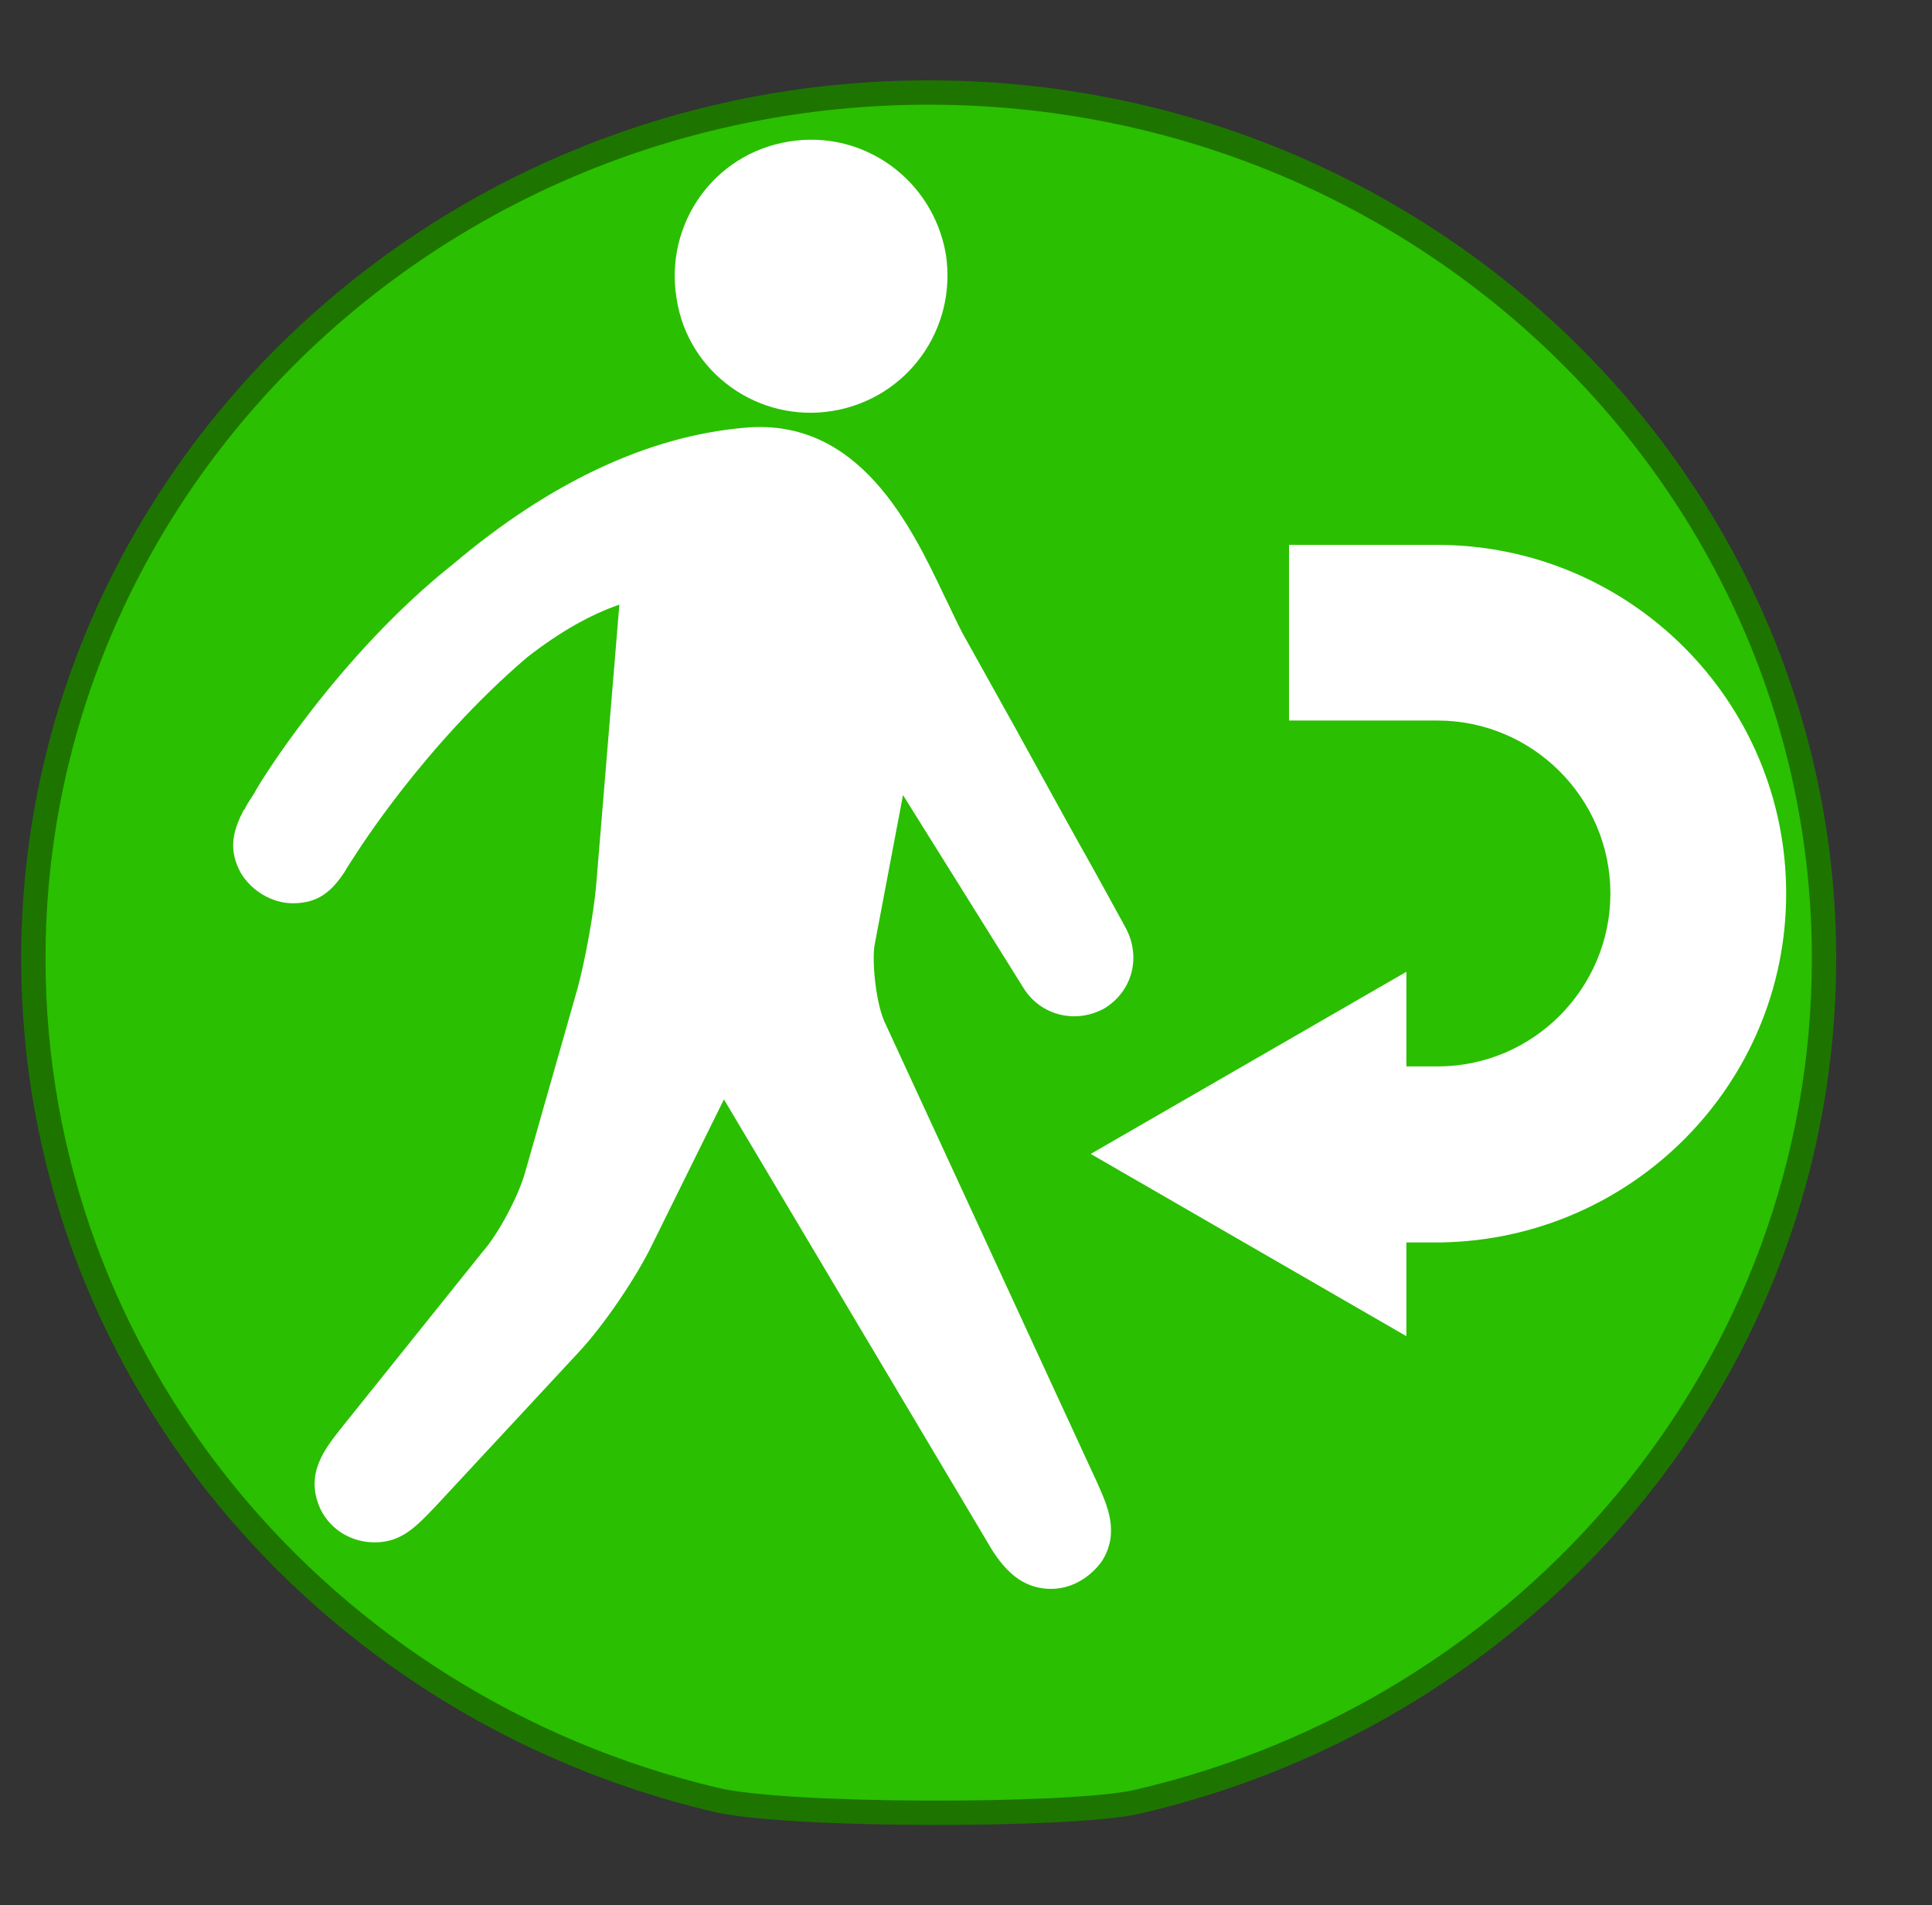 <?xml version="1.0" encoding="utf-8"?>
<!-- Generator: Adobe Illustrator 16.0.0, SVG Export Plug-In . SVG Version: 6.00 Build 0)  -->
<!DOCTYPE svg PUBLIC "-//W3C//DTD SVG 1.1//EN" "http://www.w3.org/Graphics/SVG/1.1/DTD/svg11.dtd">
<svg version="1.1" id="Groupe" xmlns="http://www.w3.org/2000/svg" xmlns:xlink="http://www.w3.org/1999/xlink" x="0px" y="0px"
	 width="15.871px" height="15.65px" viewBox="0 0 15.871 15.65" enable-background="new 0 0 15.871 15.65" xml:space="preserve">
<rect x="0" y="0" width="15.871" height="15.65" fill="#333333" stroke="none"/>
<g id="PinColor_1_">
	<path id="vert" fill="#2ABF00" stroke="#1D7500" stroke-width="0.2" stroke-miterlimit="10" d="M14.984,7.876
		c0,3.361-2.405,6.181-5.651,6.927c-0.545,0.121-2.901,0.121-3.464-0.021c-3.212-0.763-5.595-3.564-5.595-6.908
		c0-3.923,3.295-7.114,7.355-7.114C11.687,0.759,14.984,3.95,14.984,7.876z"/>
	<path id="orange" display="none" fill="#FF8500" stroke="#7F4500" stroke-width="0.2" stroke-miterlimit="10" d="M14.984,7.876
		c0,3.361-2.405,6.181-5.651,6.927c-0.545,0.121-2.901,0.121-3.464-0.021c-3.212-0.763-5.595-3.564-5.595-6.908
		c0-3.923,3.295-7.114,7.355-7.114C11.687,0.759,14.984,3.95,14.984,7.876z"/>
	<path id="gris" display="none" fill="#A5A5A5" stroke="#595959" stroke-width="0.2" stroke-miterlimit="10" d="M14.984,7.876
		c0,3.361-2.405,6.181-5.651,6.927c-0.545,0.121-2.901,0.121-3.464-0.021c-3.212-0.763-5.595-3.564-5.595-6.908
		c0-3.923,3.295-7.114,7.355-7.114C11.687,0.759,14.984,3.95,14.984,7.876z"/>
	<path id="bleu" display="none" fill="#0092FF" stroke="#00477C" stroke-width="0.2" stroke-miterlimit="10" d="M14.984,7.876
		c0,3.361-2.405,6.181-5.651,6.927c-0.545,0.121-2.901,0.121-3.464-0.021c-3.212-0.763-5.595-3.564-5.595-6.908
		c0-3.923,3.295-7.114,7.355-7.114C11.687,0.759,14.984,3.95,14.984,7.876z"/>
</g>
<g id="IconsGroup">
	<g id="MinimalGroup" display="none">
		<path id="ElectionGroup" display="inline" fill="#565656" d="M13.923,2.052l-3.657-1.564c-0.104-0.043-0.237-0.016-0.306,0.075
			L8.916,1.87C8.867,1.923,8.849,2.011,8.867,2.087c0.018,0.079,0.064,0.134,0.135,0.165L5.724,3.491
			C5.449,3.587,5.211,3.78,5.06,4.036L3.976,5.84C3.747,6.223,3.725,6.692,3.929,7.092l0.083,0.152H2.864
			c-0.146,0-0.259,0.119-0.259,0.262v4.956H1.822c-0.143,0-0.256,0.118-0.256,0.256c0,0.142,0.117,0.26,0.256,0.26h8.863
			c0.143,0,0.258-0.118,0.258-0.26c0-0.138-0.115-0.256-0.258-0.256H9.903V9.798c0-0.084-0.047-0.172-0.115-0.217
			C9.713,9.53,9.615,9.521,9.53,9.566c-0.284,0.133-0.501,0.2-0.596,0.231c-0.02,0-0.043,0.012-0.059,0.025l-1.7,1.016
			c-0.272,0.159-0.581,0.253-0.891,0.253c-0.585,0-1.113-0.291-1.443-0.78c-0.27-0.39-0.362-0.86-0.259-1.322
			c0.096-0.459,0.372-0.854,0.76-1.105l0.251-0.161c0.182-0.104,0.344-0.203,0.483-0.296c0.104-0.06,0.143-0.186,0.112-0.299
			C6.128,6.92,6.023,6.734,5.917,6.591c0.397-0.168,0.937-0.483,1.209-0.799l0,0c0.056,0.037,0.125,0.075,0.199,0.112
			c0.007,0,0.007,0,0.016,0.004l0,0c0.192,0.095,0.434,0.189,0.72,0.244c-0.303,0.38-0.61,0.845-0.728,1.155
			C7.13,7.405,6.677,7.65,5.629,8.322C5.353,8.496,5.161,8.775,5.098,9.099c-0.07,0.32-0.009,0.647,0.178,0.924
			c0.237,0.35,0.614,0.547,1.009,0.547c0.214,0,0.426-0.065,0.624-0.175l1.79-1.079c0.276-0.067,1.668-0.485,2.728-2.193
			c0.83-1.34,1.297-2.414,1.485-2.904l0.034,0.017c0.109,0.048,0.236,0.087,0.346,0.087c0.21,0,0.411-0.087,0.554-0.225
			c0.15-0.146,0.236-0.349,0.236-0.561V2.293C14.074,2.186,14.018,2.089,13.923,2.052z"/>
	</g>
	<g id="FaibleGroup" display="none">
		<path id="FamineGroup" display="inline" fill="#F9F9F9" d="M11.212,11.235l-1.981,0.378L5.998,9.845l1.176-1.46l2.64,0.877
			L11.212,11.235z M14.255,7.797v0.222l-2.084,0.657l-2.06,0.293L7.468,8.093L6.844,7.797H7.2C7.115,7.013,7,6.413,6.946,5.632l0,0
			C6.941,5.61,6.913,5.091,6.909,4.869C6.87,4.628,6.755,4.536,6.388,4.28C6.181,4.157,6.032,4.109,5.955,4.109
			C5.82,4.109,5.7,4.257,5.67,4.703C6.26,4.802,6.3,5.454,6.3,5.454c0.053,0.46-0.178,1.14-0.699,1.314
			c-0.965,0.321-0.873-1.539-0.325-1.99c0.015-0.539,0.165-1.03,0.679-1.051c0.207,0,0.413,0.087,0.648,0.238
			c0.108,0.07,0.205,0.134,0.281,0.213C6.876,3.995,6.87,3.813,6.87,3.625c0-0.395,0.06-0.813,0.408-1.118
			c0.178-0.166,0.375-0.258,0.58-0.254c0.516,0.033,0.829,0.475,1.021,0.93c0.213-0.097,0.485-0.141,0.795-0.029
			c0.797,0.269,1.231,1.663,0.899,2.141c-0.791,1.13-2.763-0.963-2.247-1.701c0,0,0.082-0.096,0.216-0.21
			C8.384,2.981,8.082,2.625,7.854,2.645c-0.09,0-0.197,0.029-0.321,0.146c-0.22,0.198-0.281,0.47-0.281,0.834
			c0,0.257,0.033,0.541,0.033,0.821c0,0.15,0.008,0.279,0.012,0.423C7.335,5.121,7.335,5.31,7.335,5.581
			c0.058,0.778,0.365,1.416,0.453,2.216H14.255L14.255,7.797z M8.684,3.541l1.503,1.631C9.918,4.016,8.972,3.373,8.972,3.373
			L8.684,3.541z M5.585,4.939L5.318,5.051c0,0-0.132,0.912,0,1.387L5.585,4.939z M4.247,10.437l1.189-0.713l1.236-1.533L6.289,7.797
			H3.55L3.006,8.89L4.247,10.437z M5.629,10.189l-2.103,1.438L3.8,11.974h4.85l-0.009-0.065L5.629,10.189z M1.299,7.797v1.651
			l1.344-0.724l0.415-0.931H1.299V7.797z M10.502,9.321l1.308,1.903l2.444,0.574V9.626l-1.762-0.566L10.502,9.321z M14.255,9.15
			V8.389l-1.374,0.363L14.255,9.15z M2.682,9.262L1.299,9.916v2.059H2.31l1.509-1.232L2.682,9.262z M9.926,11.974h3.168l-1.51-0.361
			L9.926,11.974z"/>
		<path id="CycloneGroup" display="inline" fill="#FFFFFF" d="M7.823,3.343c-0.069,0-0.135-0.009-0.201-0.009
			c-0.595,0-1.15,0.155-1.633,0.42c0.865-2.946,3.026-3.21,3.026-3.21S4.234,0.95,4.234,6.529c0.004,0,0.004,0,0.01,0
			c0,0.065-0.005,0.127-0.005,0.197c0,0.589,0.153,1.153,0.421,1.64C1.706,7.495,1.452,5.332,1.452,5.332s0.402,4.782,5.983,4.782
			c0-0.004,0-0.004,0-0.012c0.066,0.006,0.126,0.012,0.195,0.012c0.595,0,1.151-0.15,1.638-0.423c-0.875,2.956-3.04,3.21-3.04,3.21
			s4.787-0.4,4.787-5.983c-0.009,0-0.009,0-0.009,0c0-0.065,0.009-0.133,0.009-0.198c0-0.597-0.149-1.153-0.424-1.639
			c2.951,0.866,3.217,3.034,3.217,3.034S13.41,3.336,7.823,3.336C7.823,3.34,7.823,3.343,7.823,3.343z"/>
		<path id="eruptionGroup" display="inline" fill="#FFFFFF" d="M8.567,4.418c0.715,0.245,1.657,0.529,1.865-0.616
			c0.155-0.901,1.342-0.568,1.848-0.621c0.926-0.109,0.229-1.837-0.924-1.86c-1.169-0.028-1.7,0.489-2.174,1.548
			C8.969,3.379,8.777,3.763,7.949,3.491c-0.826-0.278-1.438,0.403-0.933,1.24c0.443,0.743-0.009,1.548-0.009,1.548h1.251
			c0,0-0.009-0.45-0.312-0.925C7.597,4.799,7.839,4.169,8.567,4.418z M1.96,12.129C5.171,9.79,5.973,6.562,5.973,6.562h3.292
			c0,0,0.797,3.228,4.005,5.566H1.96z"/>
		<path id="tsunamiGroup" display="inline" fill="#FFFFFF" d="M13.639,10.661c-9.854,0.561-7.094-6.97-4.547-6.322
			C8.83,4.501,8.665,5.055,8.823,5.421C9,5.829,9.581,6.052,9.915,5.967c0.786-0.202,0.821-1.308,0.541-1.9
			c-0.3-0.6-1.082-1.355-2.451-1.355c-3.289,0-5.547,1.683-6.391,4.572v4.259h12.025V10.661z"/>
		<path id="epidemieGroup" display="inline" fill="#FFFFFF" d="M12.763,7.222c0-2.817-2.205-5.104-4.979-5.245
			c1.228,0.112,2.182,1.008,2.182,2.09c0,0.371-0.126,0.713-0.323,1.018C9.088,4.539,8.337,4.205,7.5,4.205
			c-0.83,0-1.586,0.334-2.132,0.879C5.178,4.781,5.053,4.438,5.053,4.067c0-1.083,0.945-1.976,2.181-2.09
			c-2.776,0.147-4.98,2.433-4.98,5.245c0,0.842,0.209,1.646,0.567,2.356c-0.493-1.11-0.197-2.359,0.73-2.889
			c0.325-0.186,0.68-0.257,1.046-0.243C4.523,6.7,4.481,6.957,4.481,7.23c0,1.396,0.953,2.563,2.247,2.911
			c-0.026,0.028-0.051,0.055-0.066,0.091v0.005c-0.043,0.091-0.092,0.173-0.158,0.24c-0.141,0.184-0.298,0.344-0.506,0.46
			c-0.925,0.534-2.164,0.166-2.883-0.827c0.94,1.43,2.552,2.374,4.393,2.374c1.817,0,3.415-0.924,4.37-2.331
			c-0.732,0.961-1.942,1.316-2.862,0.786c-0.324-0.189-0.558-0.468-0.719-0.798c1.284-0.347,2.229-1.519,2.229-2.911
			c0-0.268-0.038-0.527-0.097-0.778c0.363-0.021,0.722,0.051,1.046,0.24c0.899,0.518,1.209,1.708,0.766,2.79
			C12.572,8.8,12.763,8.031,12.763,7.222z M8.061,9.246c-0.024-0.439,0.074-0.894,0.29-1.333l-0.346-0.2
			C7.879,7.847,7.698,7.926,7.507,7.926C7.308,7.926,7.13,7.844,7,7.715L6.662,7.909c0.222,0.437,0.312,0.897,0.287,1.339
			C6.059,9.001,5.399,8.2,5.399,7.23c0-0.186,0.033-0.358,0.078-0.524C5.866,6.9,6.221,7.208,6.487,7.611l0.356-0.206
			c-0.018-0.059-0.04-0.118-0.04-0.183c0-0.327,0.223-0.592,0.529-0.668V6.149C6.844,6.113,6.406,5.967,6.04,5.726
			C6.412,5.355,6.933,5.125,7.5,5.125c0.566,0,1.097,0.237,1.474,0.607c-0.372,0.241-0.812,0.39-1.293,0.423v0.403
			C7.976,6.638,8.203,6.9,8.203,7.227c0,0.062-0.018,0.121-0.033,0.178l0.357,0.2C8.789,7.205,9.146,6.9,9.53,6.703
			c0.041,0.169,0.081,0.339,0.081,0.519C9.605,8.2,8.95,8.994,8.061,9.246z"/>
		<path id="earthquakeGroup" display="inline" fill="#FFFFFF" d="M11.126,7.097c-0.165,0-0.323,0.093-0.401,0.249l-0.656,1.226
			L9.261,6.204c-0.064-0.178-0.23-0.3-0.419-0.308C8.645,5.892,8.478,6.004,8.409,6.181L7.854,7.49L6.977,2.242
			C6.939,2.025,6.727,1.859,6.521,1.87C6.289,1.878,6.103,2.025,6.074,2.245L5.304,8.33L4.672,5.066
			c-0.033-0.188-0.193-0.34-0.39-0.363C4.094,4.679,3.904,4.778,3.81,4.951L2.783,7.095H1.197v0.91h1.882
			c0.174,0,0.336-0.093,0.413-0.253l0.554-1.15l0.89,4.636c0.044,0.209,0.235,0.363,0.445,0.363c0.008,0,0.013,0,0.016,0
			c0.226-0.005,0.412-0.171,0.441-0.395l0.759-5.983l0.64,3.934c0.035,0.206,0.191,0.355,0.396,0.384
			c0.206,0.017,0.395-0.094,0.472-0.276l0.684-1.626L9.55,9.877c0.064,0.173,0.213,0.284,0.394,0.301
			c0.186,0.012,0.358-0.078,0.44-0.241l1.022-1.931h1.956V7.097H11.126z"/>
	</g>
	<g id="ModereGroup">
		<path id="returnedGroup" fill="#FFFFFF" d="M7.77,2.089C7.864,2.7,7.456,3.272,6.844,3.375C6.233,3.478,5.65,3.064,5.558,2.452
			C5.457,1.839,5.865,1.262,6.48,1.163C7.09,1.061,7.665,1.475,7.77,2.089z M7.418,6.531l0.993,1.59
			c0.144,0.226,0.433,0.291,0.664,0.161c0.227-0.141,0.3-0.417,0.174-0.657L9,7.171C8.78,6.782,8.567,6.389,8.351,5.999L7.904,5.196
			c-0.05-0.095-0.093-0.193-0.15-0.308C7.483,4.32,7.059,3.432,6.124,3.513C5.33,3.58,4.519,3.96,3.721,4.635
			c-0.946,0.75-1.61,1.826-1.629,1.876C2.063,6.559,2.029,6.602,2.009,6.65L2.002,6.653l0,0C1.916,6.822,1.871,6.973,1.978,7.171
			c0.089,0.147,0.255,0.249,0.428,0.249c0.212,0,0.32-0.102,0.422-0.253l0,0l0,0c0.027-0.048,0.059-0.094,0.089-0.141
			c0.006-0.008,0.562-0.901,1.414-1.627C4.6,5.189,4.854,5.047,5.088,4.967L4.897,7.275C4.878,7.501,4.805,7.898,4.744,8.121
			L4.315,9.626C4.264,9.814,4.099,10.13,3.967,10.28l-1.151,1.435c-0.15,0.189-0.316,0.392-0.183,0.683
			c0.085,0.171,0.255,0.272,0.446,0.272c0.221,0,0.343-0.133,0.499-0.296l1.173-1.263c0.211-0.225,0.48-0.623,0.61-0.894
			l0.586-1.186l2.153,3.618c0.102,0.178,0.249,0.403,0.535,0.403l0,0c0.166,0,0.319-0.091,0.418-0.229
			c0.148-0.237,0.042-0.459-0.042-0.648L7.264,8.389C7.2,8.242,7.164,7.938,7.182,7.777L7.418,6.531z M14.673,7.34
			c0-1.583-1.288-2.864-2.867-2.864h-1.217v1.443h1.221c0.777,0,1.419,0.635,1.419,1.421c0,0.775-0.63,1.42-1.419,1.42h-0.257V7.983
			L8.96,9.479l2.593,1.497v-0.77h0.284l0,0C13.403,10.181,14.673,8.91,14.673,7.34z"/>
	</g>
	<g id="ImportantGroup" display="none">
		<path id="enlevementGroup" display="inline" fill="#FFFFFF" d="M13.118,0.144c-0.388,0-0.693,0.312-0.693,0.696v2.827
			c0.172,0.036,0.329,0.103,0.465,0.234c0.364,0.359,0.369,0.957,0.014,1.319l-1.318,1.354l-0.181-0.177l1.319-1.347
			c0.257-0.276,0.253-0.708-0.018-0.971c-0.081-0.083-0.18-0.143-0.293-0.169c-0.112-0.033-0.229-0.033-0.338-0.008
			C11.94,3.927,11.83,3.995,11.746,4.09C10.961,4.892,10.18,5.695,9.398,6.5C9.197,6.698,8.842,7.149,8.849,7.614
			c0.009,0.431,0,0.871,0,1.305C8.749,8.835,8.628,8.78,8.487,8.753C8.082,8.681,7.722,8.927,7.583,9.285H7.382
			c0-0.096,0-0.197,0-0.296c0.008-0.445-0.008-0.921,0-1.373c0.015-0.459-0.347-0.919-0.539-1.113
			c-0.785-0.808-1.56-1.611-2.345-2.416C4.41,3.995,4.291,3.927,4.168,3.901C4.053,3.872,3.937,3.876,3.82,3.908
			C3.714,3.935,3.609,3.995,3.532,4.079C3.26,4.344,3.252,4.773,3.511,5.051l1.321,1.347L4.656,6.574L3.338,5.22
			C2.982,4.858,2.989,4.26,3.353,3.901c0.135-0.125,0.29-0.193,0.456-0.234V0.84c0-0.385-0.315-0.696-0.694-0.696
			c-0.389,0-0.695,0.312-0.695,0.696v4.893c0,0.162,0.066,0.308,0.158,0.427l2.366,3.116H4.735c-0.459,0-0.832,0.375-0.832,0.843
			c0,0.308,0.171,0.562,0.421,0.708c-0.247,0.149-0.421,0.406-0.421,0.702c0,0.462,0.372,0.837,0.832,0.837H4.99v0.465h2.322
			c0.122,0.12,0.264,0.211,0.434,0.242c0.054,0.017,0.092,0.02,0.142,0.02c0.413,0,0.761-0.293,0.83-0.695v-0.026h0.149
			c0,0.149,0,0.308,0.018,0.462h2.354v-0.462h0.252c0.454,0,0.835-0.375,0.835-0.834c0-0.302-0.17-0.568-0.423-0.71
			c0.253-0.149,0.423-0.4,0.423-0.708c0-0.462-0.381-0.837-0.835-0.837H11.29l2.362-3.118c0.098-0.123,0.161-0.265,0.161-0.427
			v-4.89C13.813,0.455,13.501,0.144,13.118,0.144z M4.315,10.119c0-0.23,0.191-0.414,0.42-0.414h2.744l-0.147,0.838H4.734
			C4.507,10.534,4.315,10.347,4.315,10.119z M4.315,11.537c0-0.233,0.191-0.423,0.42-0.423h2.496L7.09,11.955H4.735
			C4.507,11.955,4.315,11.77,4.315,11.537z M8.3,12.323c-0.037,0.229-0.279,0.375-0.481,0.344c-0.113-0.017-0.207-0.079-0.271-0.171
			c-0.064-0.091-0.083-0.201-0.067-0.316l0.459-2.678c0.037-0.2,0.211-0.347,0.417-0.347c0.025,0,0.049,0,0.068,0.003
			c0.232,0.048,0.384,0.257,0.34,0.487L8.3,12.323z M11.917,11.537c0,0.233-0.182,0.418-0.416,0.418H8.784l0.144-0.841H11.5
			C11.727,11.117,11.917,11.308,11.917,11.537z M11.917,10.119c0,0.229-0.182,0.417-0.416,0.417h-2.47l0.141-0.812
			c0-0.009,0-0.017,0-0.02H11.5C11.727,9.705,11.917,9.893,11.917,10.119z"/>
	</g>
	<g id="EleveGroup" display="none">
		<path id="attackGroup" display="inline" fill="#FFFFFF" d="M10.866,7.681l3.208-2.063l-3.104-0.327l0.847-3.599L9.619,3.969
			L9,1.392L8.082,3.791l-2.517-3.24l0.789,4.062L4.118,4.114c0,0,0.68,1.299,1.059,2.085L1.589,5.947l3.249,1.897L3.907,8.797
			l1.507-0.27L4.35,12.306l3.173-2.658l0.828,2.059l0.846-1.638l2.737,2.823l-1.376-3.788l3.011,0.308L10.866,7.681z"/>
	</g>
	<g id="ExtremeGroup" display="none">
		<path id="rebelionGroup" display="inline" fill="#FFFFFF" d="M10.062,2.89c0,1.308-1.065,2.366-2.364,2.366
			c-1.31,0-2.373-1.059-2.373-2.366c0-1.312,1.061-2.366,2.373-2.366C9,0.524,10.062,1.578,10.062,2.89z M3.747,12.924h1.44h0.079
			l0.056-0.11l0.523-0.515l-0.493-0.105l-0.76-0.163L3.747,12.924z M13.643,3.327l-0.505,0.51l0.029,0.035L12.753,4.28
			c0.06,0.055,0.112,0.107,0.158,0.166l0.414-0.416l0.084,0.076l0.5-0.51L13.643,3.327z M10.375,5.951l-0.219,0.221l0.024,0.059
			l0.055,0.117l-3.45,3.458l0.366,0.087c0.343,0.07,0.635,0.268,0.83,0.57c0.029,0.039,0.035,0.089,0.053,0.132l0.008-0.012
			l0.255,0.166l0.088-0.019l1.003,0.73l0.682-0.926L8.567,9.364l0.038-0.099h0.256l1.468-1.728l0.164-1.542L10.375,5.951z
			 M11.982,4.422c-0.452-0.046-0.886,0.289-0.934,0.751l-0.063,0.504l0,0l-0.032,0.364l-0.166,1.543l-0.016,0.147l-0.089,0.107
			L9.365,9.392l0.988,0.769l0.363,0.283l-0.214,0.284l0.056,0.099c0.135,0.296,0.435,0.477,0.758,0.477c0.047,0,0.094,0,0.142-0.012
			c0.372-0.059,0.656-0.363,0.695-0.741l0.57-5.204C12.777,4.888,12.438,4.473,11.982,4.422z M10.256,11.075l-0.481,0.662
			L9.5,12.114l-0.386-0.278l-0.832-0.601l-0.071,0.018l-0.033-0.018c0,0.073,0,0.138-0.021,0.209
			c-0.012,0.067-0.035,0.136-0.065,0.2c-0.047,0.121-0.121,0.22-0.195,0.327l0.06,0.135c0.055,0.133,0.137,0.304,0.229,0.457
			l0.238,0.36h1.776L10.256,11.075z M6.876,12.481c-0.016,0-0.04-0.003-0.064-0.003c0,0.03-0.008,0.054-0.008,0.054l0.202,0.392
			h0.478l0.312-0.11c-0.107-0.163-0.193-0.341-0.272-0.521C7.326,12.405,7.116,12.481,6.876,12.481z M7.572,10.694
			c-0.032-0.051-0.089-0.093-0.136-0.132c-0.025-0.031-0.045-0.067-0.087-0.089c-0.081-0.058-0.189-0.108-0.298-0.135l-0.363-0.072
			l-0.846-0.178l0,0L5.093,9.925L4.805,9.869L4.333,9.763L4.299,9.759L4.38,9.677l0.325-0.324l0.342-0.341
			c0.028,0.242,0.041,0.423,0.041,0.428l0.113,0.023l1.043,0.226L6.459,9.47l3.228-3.237L9.611,6.049l0.023-0.02
			C9.169,5.892,8.62,5.801,7.923,5.801H7.698H7.472c-0.49,0-0.98,0.04-1.459,0.144C5.178,6.133,4.665,6.946,4.106,7.501
			C3.52,8.076,2.953,8.674,2.389,9.265C2.26,9.4,2.136,9.533,2.003,9.66c-0.215,0.222-0.297,0.547-0.215,0.843
			c0.089,0.293,0.331,0.513,0.639,0.586l1.116,0.24l0.474,0.099l2.685,0.571c0.059,0.012,0.117,0.021,0.173,0.021
			c0.391,0,0.746-0.269,0.829-0.671c0.032-0.158,0.009-0.296-0.04-0.44l-0.048-0.109C7.6,10.767,7.583,10.736,7.572,10.694z
			 M6.388,12.765l-0.082-0.154l0.045-0.17l0.002-0.031L6.22,12.371l-0.469,0.553h0.72L6.388,12.765z"/>
	</g>
	<path id="displacedGroup" display="none" fill="#FFFFFF" d="M7.765,2.089C7.864,2.7,7.451,3.272,6.844,3.375
		C6.233,3.482,5.65,3.064,5.555,2.459C5.458,1.844,5.866,1.261,6.481,1.167C7.09,1.061,7.665,1.479,7.765,2.089z M7.418,6.537
		l0.993,1.584c0.144,0.226,0.433,0.296,0.664,0.161c0.227-0.139,0.3-0.417,0.174-0.657L9,7.174C8.777,6.782,8.567,6.389,8.345,6.002
		L7.904,5.196c-0.05-0.095-0.096-0.193-0.15-0.308C7.483,4.32,7.059,3.436,6.124,3.513c-0.798,0.07-1.609,0.455-2.402,1.13
		C2.779,5.386,2.116,6.461,2.096,6.514C2.064,6.559,2.029,6.608,2.009,6.65c0,0,0,0-0.007,0.003l0,0
		C1.916,6.822,1.871,6.973,1.978,7.171c0.089,0.147,0.255,0.243,0.428,0.243c0.212,0,0.32-0.101,0.424-0.251l0,0l0,0
		C2.862,7.117,2.892,7.07,2.919,7.025c0.004-0.008,0.559-0.904,1.42-1.627C4.6,5.19,4.852,5.05,5.088,4.975l-0.191,2.3
		C4.878,7.501,4.805,7.898,4.744,8.121L4.315,9.626C4.264,9.809,4.099,10.13,3.976,10.28l-1.16,1.435
		c-0.15,0.189-0.316,0.392-0.183,0.683c0.085,0.171,0.255,0.272,0.446,0.272c0.221,0,0.343-0.133,0.499-0.296l1.173-1.263
		c0.211-0.225,0.48-0.623,0.62-0.894l0.581-1.186l2.154,3.618c0.106,0.178,0.244,0.403,0.536,0.403l0,0
		c0.165,0,0.319-0.091,0.412-0.226c0.156-0.24,0.049-0.457-0.042-0.654L7.259,8.389c-0.067-0.147-0.1-0.452-0.077-0.612L7.418,6.537
		z M9.24,10.473h2.605v0.776l2.6-1.5l-2.6-1.496v0.778H9.24V10.473z"/>
</g>
</svg>
